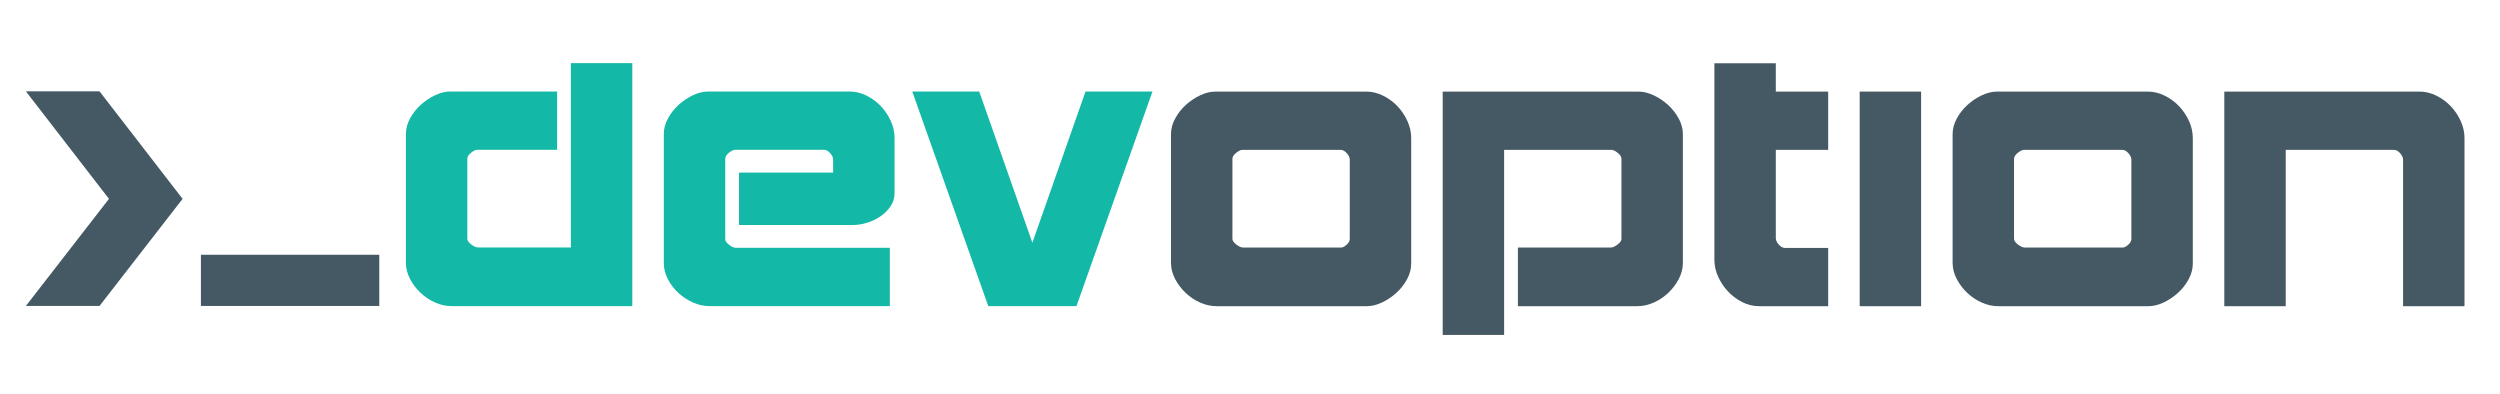 <svg height="100%" stroke-miterlimit="10" style="fill-rule:nonzero;clip-rule:evenodd;stroke-linecap:round;stroke-linejoin:round;" version="1.1" viewBox="0 0 380.943 60.034" width="100%" xml:space="preserve" xmlns="http://www.w3.org/2000/svg" xmlns:xlink="http://www.w3.org/1999/xlink"><defs/><g id="Logo"><g opacity="1"><g fill="#14b8a6" opacity="1" stroke="none"><path d="M86.99 37.704L86.99 9.624L96.35 9.624L96.35 46.644L68.81 46.644C67.97 46.644 67.14 46.464 66.32 46.104C65.5 45.744 64.76 45.254 64.1 44.634C63.44 44.014 62.9 43.304 62.48 42.504C62.06 41.704 61.85 40.884 61.85 40.044L61.85 20.424C61.85 19.624 62.06 18.834 62.48 18.054C62.9 17.274 63.44 16.584 64.1 15.984C64.76 15.384 65.49 14.894 66.29 14.514C67.09 14.134 67.87 13.944 68.63 13.944L84.89 13.944L84.89 22.824L72.71 22.824C72.47 22.824 72.16 22.974 71.78 23.274C71.4 23.574 71.21 23.884 71.21 24.204L71.21 36.384C71.21 36.664 71.41 36.954 71.81 37.254C72.21 37.554 72.55 37.704 72.83 37.704L86.99 37.704Z"/><path d="M112.61 34.284L112.61 26.304L126.95 26.304L126.95 24.324C126.95 24.004 126.8 23.674 126.5 23.334C126.2 22.994 125.89 22.824 125.57 22.824L112.01 22.824C111.77 22.824 111.46 22.974 111.08 23.274C110.7 23.574 110.51 23.884 110.51 24.204L110.51 36.444C110.51 36.724 110.71 37.014 111.11 37.314C111.51 37.614 111.85 37.764 112.13 37.764L135.59 37.764L135.59 46.644L108.11 46.644C107.27 46.644 106.44 46.464 105.62 46.104C104.8 45.744 104.06 45.264 103.4 44.664C102.74 44.064 102.2 43.364 101.78 42.564C101.36 41.764 101.15 40.944 101.15 40.104L101.15 20.424C101.15 19.624 101.36 18.834 101.78 18.054C102.2 17.274 102.74 16.584 103.4 15.984C104.06 15.384 104.79 14.894 105.59 14.514C106.39 14.134 107.17 13.944 107.93 13.944L129.47 13.944C130.35 13.944 131.21 14.154 132.05 14.574C132.89 14.994 133.62 15.534 134.24 16.194C134.86 16.854 135.36 17.604 135.74 18.444C136.12 19.284 136.31 20.144 136.31 21.024L136.31 29.424C136.31 30.184 136.1 30.864 135.68 31.464C135.26 32.064 134.74 32.574 134.12 32.994C133.5 33.414 132.82 33.734 132.08 33.954C131.34 34.174 130.65 34.284 130.01 34.284L112.61 34.284Z"/><path d="M175.61 13.944L165.41 13.944L157.31 36.984L149.21 13.944L139.01 13.944L150.59 46.644L164.03 46.644L175.61 13.944Z"/></g><g fill="#455964" opacity="1" stroke="none"><path d="M208.253 46.657L185.393 46.657C184.553 46.657 183.723 46.477 182.903 46.117C182.083 45.758 181.343 45.267 180.683 44.648C180.023 44.028 179.483 43.318 179.063 42.517C178.643 41.718 178.433 40.898 178.433 40.057L178.433 20.438C178.433 19.637 178.643 18.848 179.063 18.067C179.483 17.288 180.023 16.598 180.683 15.998C181.343 15.398 182.073 14.908 182.873 14.527C183.673 14.148 184.453 13.957 185.213 13.957L208.193 13.957C209.073 13.957 209.933 14.168 210.773 14.588C211.613 15.008 212.343 15.547 212.963 16.207C213.583 16.867 214.083 17.617 214.463 18.457C214.843 19.297 215.033 20.157 215.033 21.038L215.033 40.178C215.033 40.977 214.823 41.767 214.403 42.547C213.983 43.328 213.443 44.017 212.783 44.617C212.123 45.218 211.393 45.708 210.593 46.087C209.793 46.468 209.013 46.657 208.253 46.657ZM187.793 36.398C187.793 36.678 187.993 36.968 188.393 37.267C188.793 37.568 189.133 37.718 189.413 37.718L204.473 37.718C204.753 37.638 205.023 37.468 205.283 37.208C205.543 36.947 205.673 36.678 205.673 36.398L205.673 24.337C205.673 24.017 205.523 23.688 205.223 23.348C204.923 23.008 204.613 22.837 204.293 22.837L189.293 22.837C189.053 22.837 188.743 22.988 188.363 23.288C187.983 23.587 187.793 23.898 187.793 24.218L187.793 36.398Z"/><path d="M249.473 46.657C250.313 46.657 251.143 46.477 251.963 46.117C252.783 45.758 253.523 45.267 254.183 44.648C254.843 44.028 255.383 43.318 255.803 42.517C256.223 41.718 256.433 40.898 256.433 40.057L256.433 20.438C256.433 19.637 256.223 18.848 255.803 18.067C255.383 17.288 254.843 16.598 254.183 15.998C253.523 15.398 252.793 14.908 251.993 14.527C251.193 14.148 250.413 13.957 249.653 13.957L219.833 13.957L219.833 51.038L229.193 51.038L229.193 22.837L245.573 22.837C245.813 22.837 246.123 22.988 246.503 23.288C246.883 23.587 247.073 23.898 247.073 24.218L247.073 36.398C247.073 36.678 246.873 36.968 246.473 37.267C246.073 37.568 245.733 37.718 245.453 37.718L231.293 37.718L231.293 46.657L249.473 46.657Z"/><path d="M278.573 37.778L278.573 46.657L268.073 46.657C267.153 46.657 266.283 46.447 265.463 46.028C264.643 45.608 263.923 45.068 263.303 44.407C262.683 43.748 262.183 42.998 261.803 42.157C261.423 41.318 261.233 40.458 261.233 39.578L261.233 9.638L270.593 9.638L270.593 13.957L278.573 13.957L278.573 22.837L270.593 22.837L270.593 36.278C270.593 36.597 270.743 36.928 271.043 37.267C271.343 37.608 271.653 37.778 271.973 37.778L278.573 37.778Z"/><path d="M283.373 13.957L292.733 13.957L292.733 46.657L283.373 46.657L283.373 13.957Z"/><path d="M327.353 46.657L304.493 46.657C303.653 46.657 302.823 46.477 302.003 46.117C301.183 45.758 300.443 45.267 299.783 44.648C299.123 44.028 298.583 43.318 298.163 42.517C297.743 41.718 297.533 40.898 297.533 40.057L297.533 20.438C297.533 19.637 297.743 18.848 298.163 18.067C298.583 17.288 299.123 16.598 299.783 15.998C300.443 15.398 301.173 14.908 301.973 14.527C302.773 14.148 303.553 13.957 304.313 13.957L327.293 13.957C328.173 13.957 329.033 14.168 329.873 14.588C330.713 15.008 331.443 15.547 332.063 16.207C332.683 16.867 333.183 17.617 333.563 18.457C333.943 19.297 334.133 20.157 334.133 21.038L334.133 40.178C334.133 40.977 333.923 41.767 333.503 42.547C333.083 43.328 332.543 44.017 331.883 44.617C331.223 45.218 330.493 45.708 329.693 46.087C328.893 46.468 328.113 46.657 327.353 46.657ZM306.893 36.398C306.893 36.678 307.093 36.968 307.493 37.267C307.893 37.568 308.233 37.718 308.513 37.718L323.573 37.718C323.853 37.638 324.123 37.468 324.383 37.208C324.643 36.947 324.773 36.678 324.773 36.398L324.773 24.337C324.773 24.017 324.623 23.688 324.323 23.348C324.023 23.008 323.713 22.837 323.393 22.837L308.393 22.837C308.153 22.837 307.843 22.988 307.463 23.288C307.083 23.587 306.893 23.898 306.893 24.218L306.893 36.398Z"/><path d="M348.293 22.837L348.293 46.657L338.933 46.657L338.933 13.957L368.693 13.957C369.573 13.957 370.433 14.168 371.273 14.588C372.113 15.008 372.843 15.547 373.463 16.207C374.083 16.867 374.583 17.617 374.963 18.457C375.343 19.297 375.533 20.157 375.533 21.038L375.533 46.657L366.173 46.657L366.173 24.337C366.173 24.017 366.023 23.688 365.723 23.348C365.423 23.008 365.113 22.837 364.793 22.837L348.293 22.837Z"/></g><path d="M27.824 30.3L15.164 46.62L3.944 46.62L16.604 30.3L3.944 13.92L15.164 13.92L27.824 30.3Z" fill="#455964" opacity="1" stroke="none"/><path d="M57.794 38.82L57.794 46.62L30.614 46.62L30.614 38.82L57.794 38.82Z" fill="#455964" opacity="1" stroke="none"/></g></g></svg>
